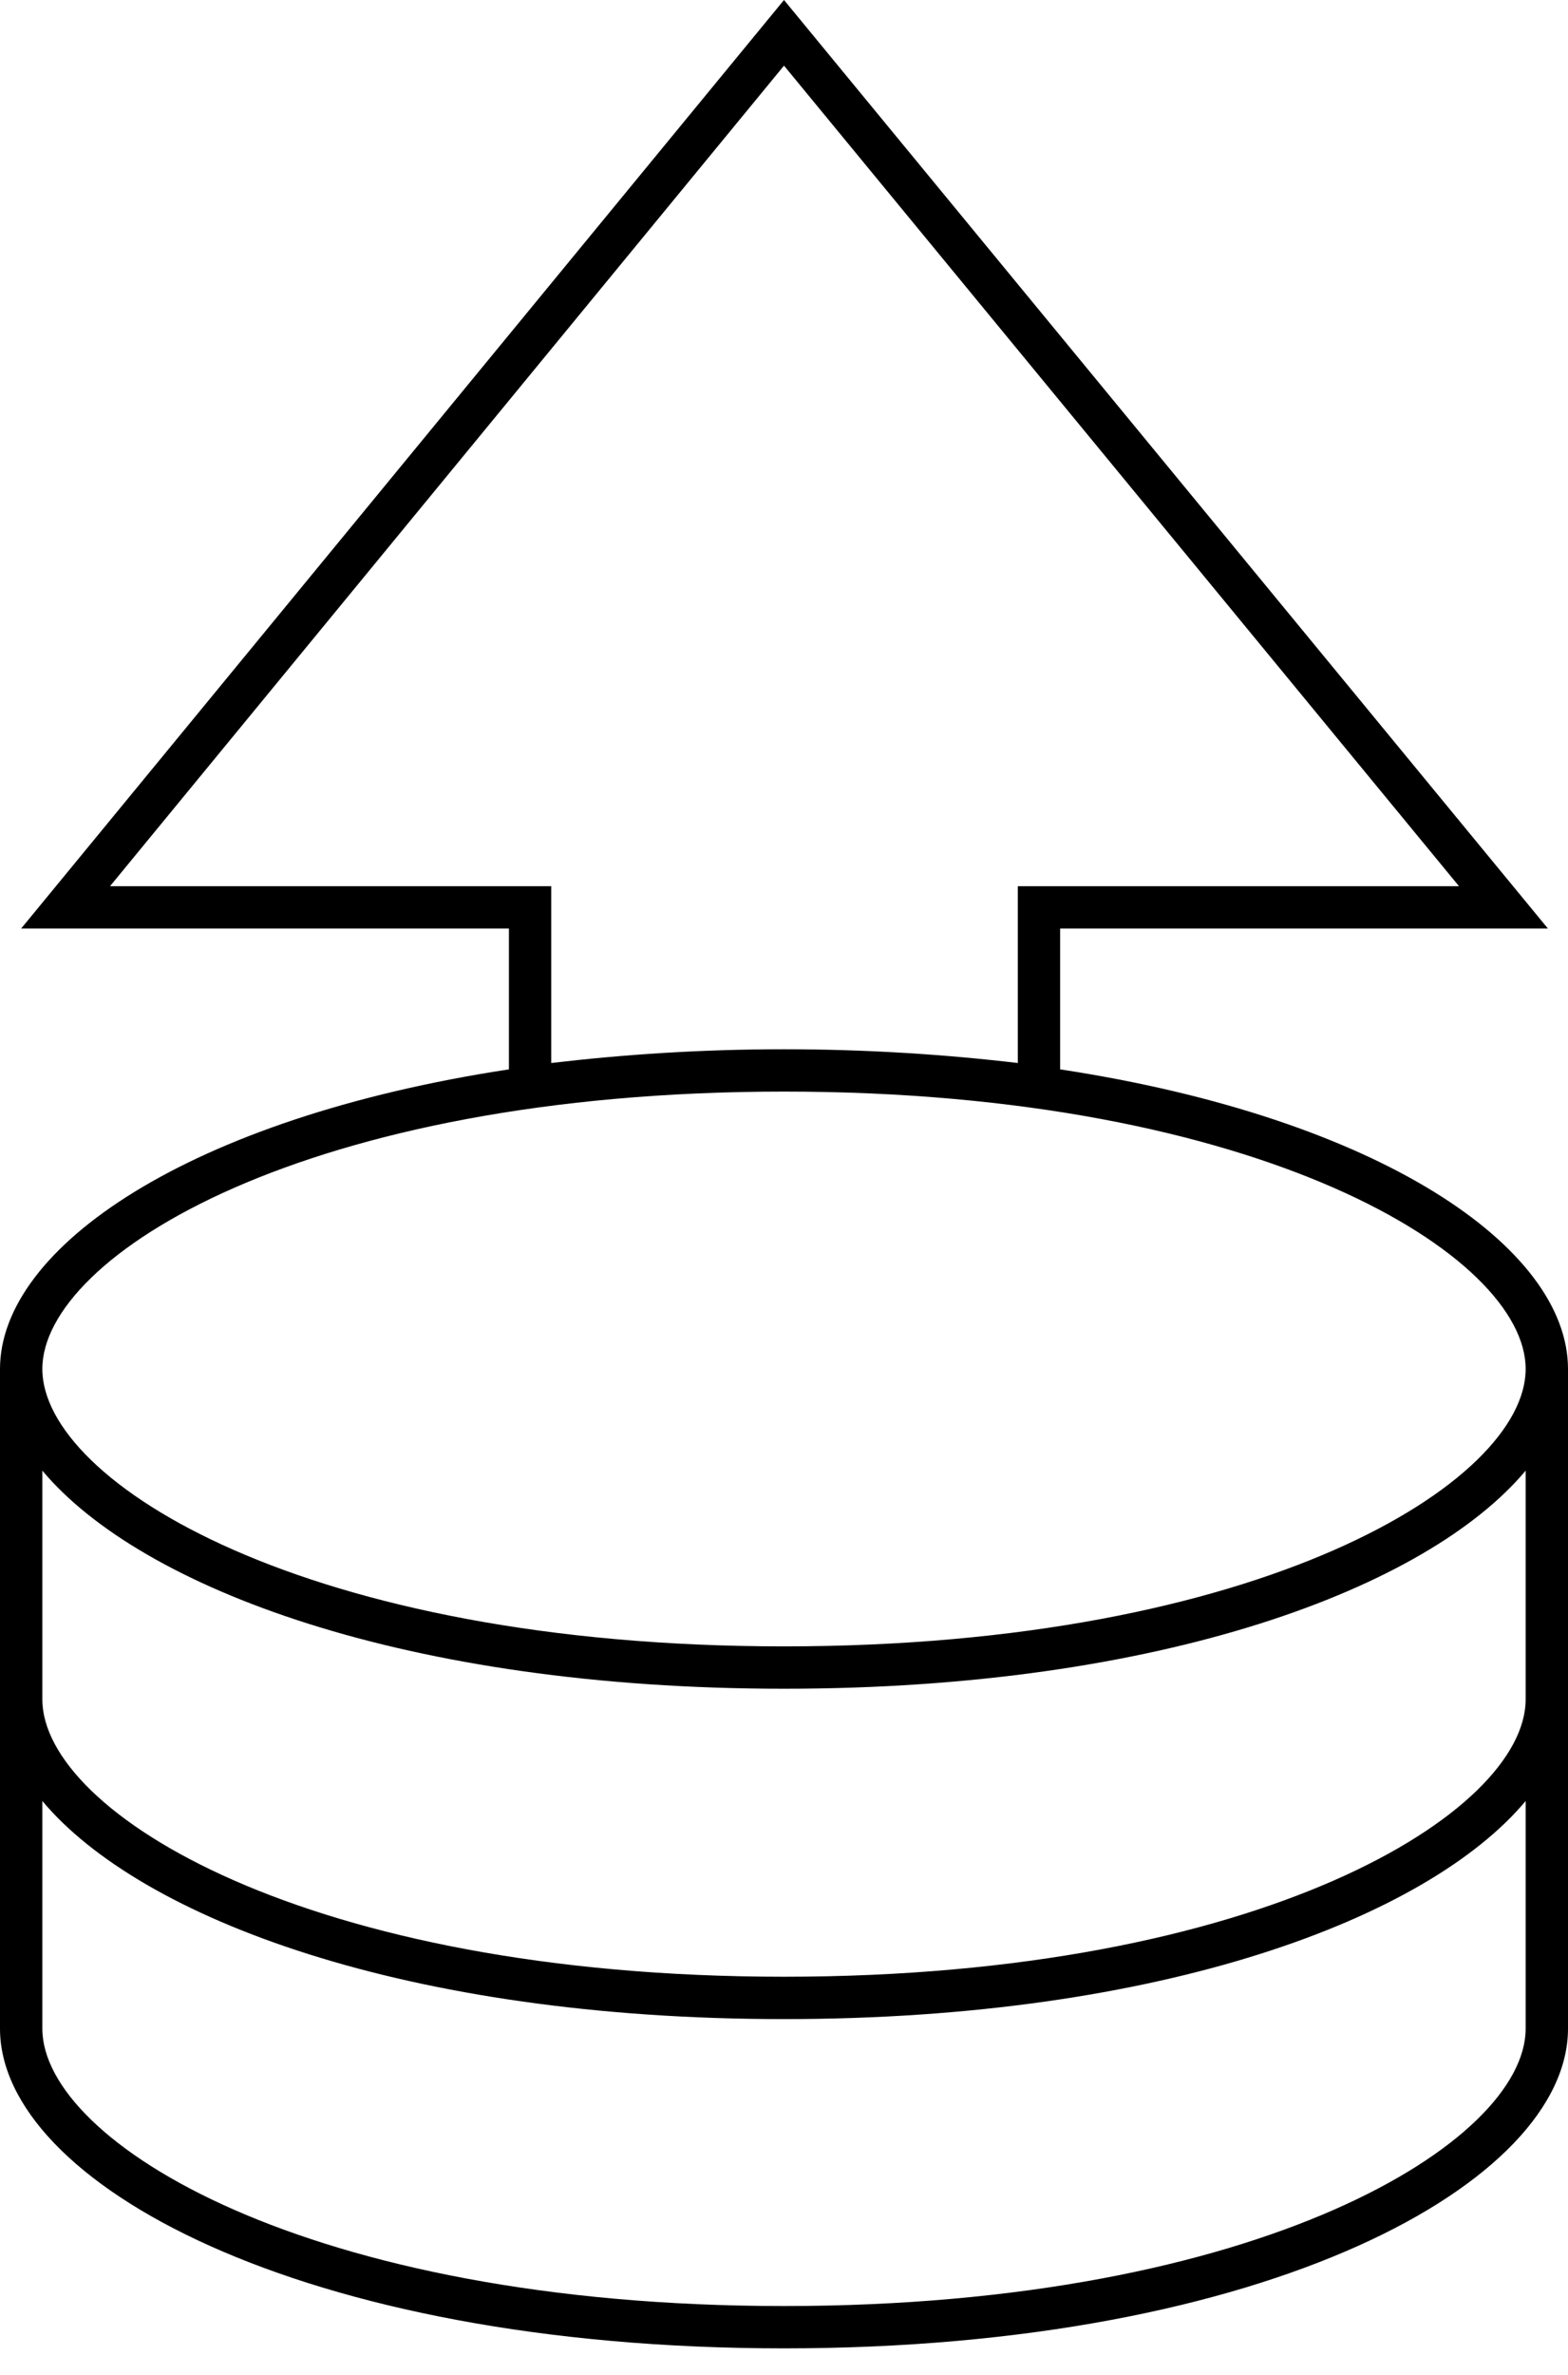 <svg width="37" height="56" viewBox="0 0 37 56" fill="none" xmlns="http://www.w3.org/2000/svg">
<path d="M37 32.281C37 29.41 32.556 26.364 25.016 25.216V21.895H36.526L18.5 0L0.499 21.895H12.009V25.216C4.469 26.364 0 29.41 0 32.281C0 32.356 0 32.406 0 32.481C0 32.506 0 32.556 0 32.581V40.071C0 40.121 0 40.196 0 40.246C0 40.271 0 40.321 0 40.346V47.835C0 51.456 7.065 55.375 18.5 55.375C29.934 55.375 37 51.456 37 47.835V40.346C37 40.321 37 40.271 37 40.246C37 40.196 37 40.121 37 40.071V32.581C37 32.556 37 32.506 37 32.481C37 32.406 37 32.356 37 32.281ZM2.596 20.897L18.5 1.548L34.428 20.897H24.017V25.066C22.32 24.866 20.472 24.742 18.5 24.742C16.528 24.742 14.705 24.866 13.007 25.066V20.897H2.596ZM18.5 25.74C29.76 25.74 36.001 29.61 36.001 32.281C36.001 34.953 29.76 38.822 18.5 38.822C7.24 38.822 0.999 34.953 0.999 32.281C0.999 29.61 7.24 25.74 18.5 25.74ZM36.001 47.835C36.001 50.507 29.76 54.377 18.5 54.377C7.24 54.377 0.999 50.507 0.999 47.835V42.468C3.321 45.239 9.587 47.611 18.5 47.611C27.413 47.611 33.679 45.239 36.001 42.468V47.835ZM36.001 40.071C36.001 42.742 29.76 46.612 18.5 46.612C7.24 46.612 0.999 42.742 0.999 40.071V34.678C3.321 37.449 9.587 39.821 18.5 39.821C27.413 39.821 33.679 37.449 36.001 34.678V40.071Z" fill="black"/>
</svg>
